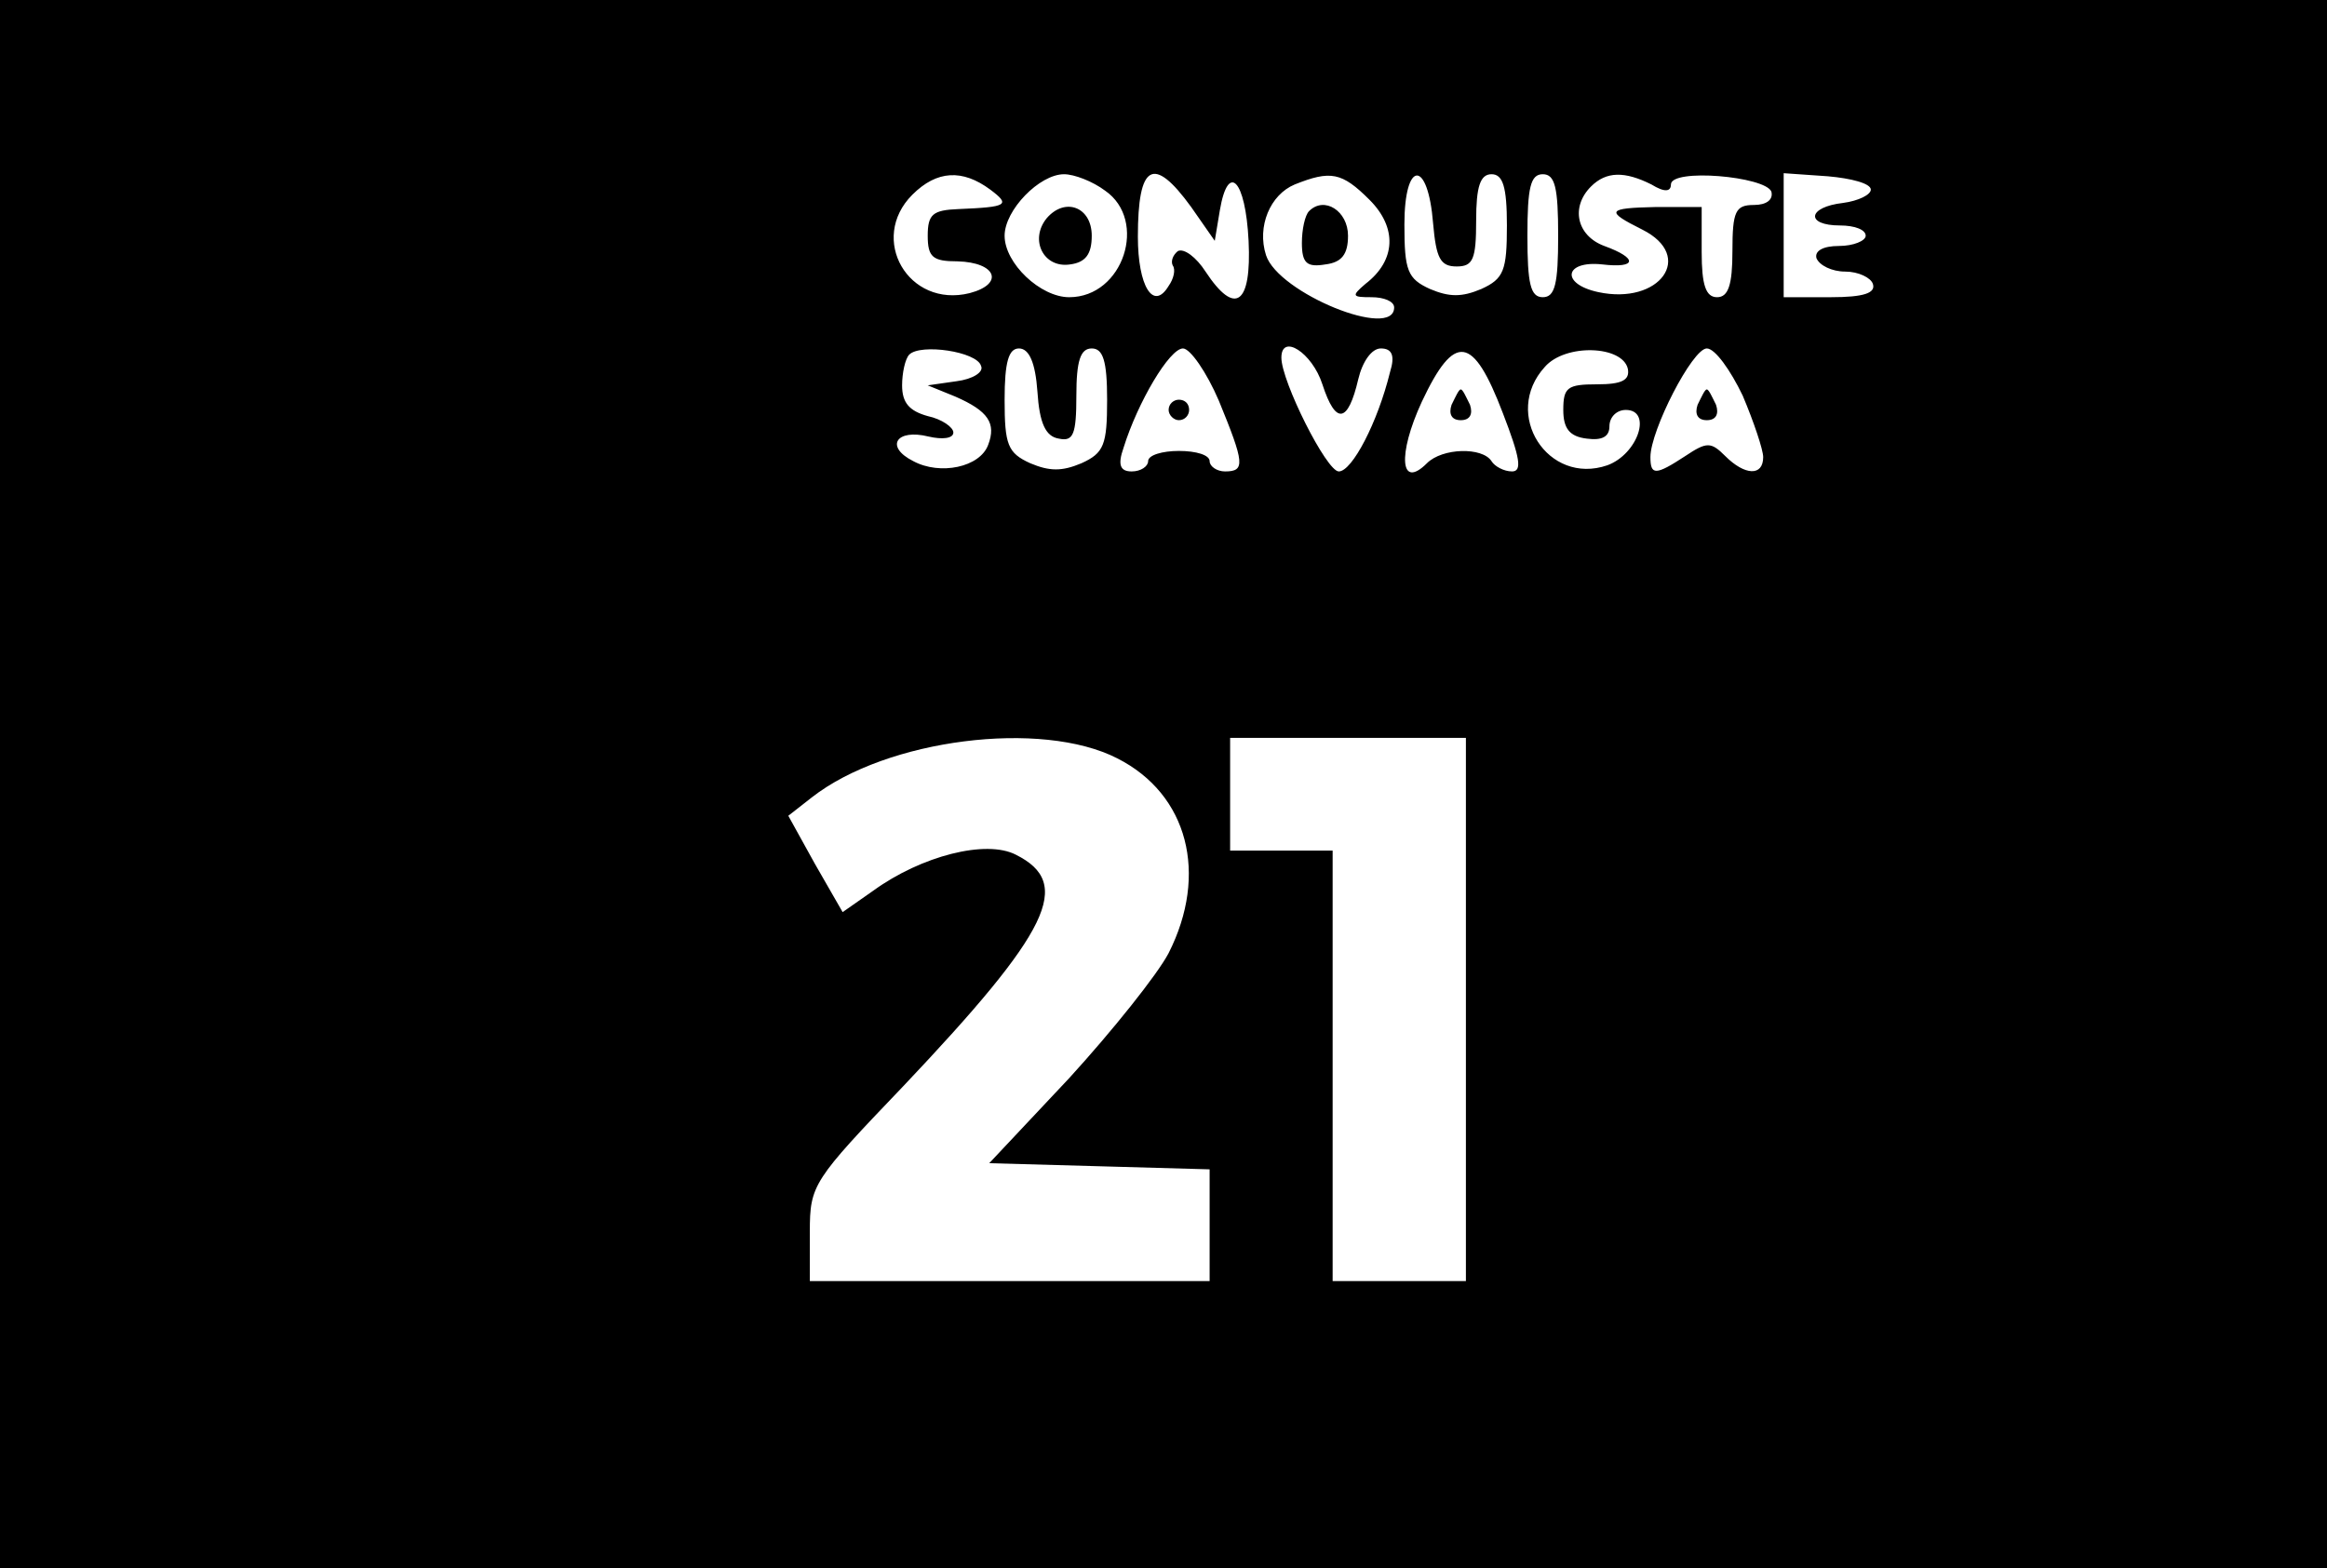 <?xml version="1.0" standalone="no"?>
<!DOCTYPE svg PUBLIC "-//W3C//DTD SVG 20010904//EN"
 "http://www.w3.org/TR/2001/REC-SVG-20010904/DTD/svg10.dtd">
<svg version="1.0" xmlns="http://www.w3.org/2000/svg"
 width="227pt" height="153pt" viewBox="0 0 227 153"
 preserveAspectRatio="xMidYMid meet">

<g transform="translate(0,153) scale(0.1,-0.1)"
fill="#000000" stroke="none">
<path d="M0 765 l0 -765 1135 0 1135 0 0 765 0 765 -1135 0 -1135 0 0 -765z
m966 580 c20 -15 17 -17 -31 -19 -25 -1 -30 -5 -30 -26 0 -21 5 -25 29 -25 38
-1 46 -22 12 -31 -60 -15 -99 53 -56 96 24 24 49 25 76 5z m112 -1 c42 -29 18
-104 -35 -104 -28 0 -63 33 -63 60 0 25 34 60 58 60 10 0 28 -7 40 -16z m84
-16 l23 -33 5 30 c8 47 25 30 28 -30 3 -62 -13 -74 -42 -30 -9 14 -21 23 -27
20 -5 -4 -7 -10 -5 -14 3 -4 1 -13 -4 -20 -15 -25 -30 0 -30 48 0 71 15 80 52
29z m174 7 c27 -27 26 -59 -4 -82 -14 -12 -13 -13 6 -13 12 0 22 -4 22 -10 0
-32 -113 14 -125 51 -9 28 4 59 28 69 35 14 46 12 73 -15z m62 -23 c3 -34 7
-42 23 -42 16 0 19 7 19 45 0 33 4 45 15 45 11 0 15 -12 15 -50 0 -44 -3 -52
-25 -62 -19 -8 -31 -8 -50 0 -22 10 -25 18 -25 63 0 63 23 64 28 1z m122 -12
c0 -47 -3 -60 -15 -60 -12 0 -15 13 -15 60 0 47 3 60 15 60 12 0 15 -13 15
-60z m91 50 c13 -8 19 -7 19 0 0 16 92 8 98 -7 2 -8 -5 -13 -17 -13 -18 0 -21
-6 -21 -45 0 -33 -4 -45 -15 -45 -11 0 -15 12 -15 44 l0 44 -45 0 c-48 -1 -49
-4 -13 -22 52 -26 17 -74 -43 -61 -37 8 -33 31 4 27 34 -4 35 6 2 18 -27 10
-33 38 -13 58 15 15 33 15 59 2z m214 -5 c0 -5 -12 -11 -27 -13 -35 -4 -37
-22 -3 -22 14 0 25 -4 25 -10 0 -5 -12 -10 -26 -10 -16 0 -24 -5 -22 -12 3 -7
15 -13 28 -13 13 0 25 -6 27 -12 3 -9 -9 -13 -41 -13 l-46 0 0 61 0 60 43 -3
c23 -2 42 -7 42 -13z m-868 -172 c3 -6 -8 -13 -24 -15 l-28 -4 27 -11 c32 -14
40 -26 32 -47 -8 -22 -47 -30 -73 -16 -28 14 -17 32 15 24 13 -3 24 -2 24 4 0
5 -11 13 -25 16 -18 5 -25 13 -25 30 0 12 3 26 7 30 11 11 66 3 70 -11z m55
-25 c2 -31 8 -44 21 -46 14 -3 17 4 17 42 0 34 4 46 15 46 11 0 15 -12 15 -50
0 -44 -3 -52 -25 -62 -19 -8 -31 -8 -50 0 -22 10 -25 18 -25 62 0 37 4 50 14
50 10 0 16 -14 18 -42z m177 -9 c25 -61 26 -69 6 -69 -8 0 -15 5 -15 10 0 6
-13 10 -30 10 -16 0 -30 -4 -30 -10 0 -5 -7 -10 -16 -10 -11 0 -14 6 -8 23 14
45 45 97 58 97 7 0 23 -23 35 -51z m101 16 c13 -40 25 -38 35 5 4 17 13 30 22
30 11 0 14 -7 9 -23 -12 -49 -37 -97 -50 -97 -12 0 -56 88 -56 111 0 24 30 5
40 -26z m176 -28 c17 -44 19 -57 9 -57 -8 0 -17 5 -20 10 -9 14 -48 13 -63 -2
-26 -26 -29 8 -5 60 32 68 50 65 79 -11z m122 43 c2 -11 -6 -15 -30 -15 -29 0
-33 -3 -33 -25 0 -18 6 -26 23 -28 15 -2 22 2 22 12 0 9 7 16 16 16 26 0 12
-43 -18 -54 -58 -20 -103 50 -61 96 20 23 76 21 81 -2z m112 -26 c11 -26 20
-53 20 -60 0 -19 -18 -18 -37 1 -14 14 -18 14 -39 0 -29 -19 -34 -19 -34 -1 0
26 41 106 55 106 8 0 23 -21 35 -46z m-610 -354 c69 -35 89 -113 50 -190 -11
-21 -55 -76 -97 -122 l-78 -83 108 -3 107 -3 0 -54 0 -55 -195 0 -195 0 0 48
c0 46 3 50 91 142 144 152 166 198 110 226 -29 15 -92 -1 -139 -35 l-30 -21
-27 47 -26 47 23 18 c73 57 224 76 298 38z m340 -245 l0 -265 -65 0 -65 0 0
210 0 210 -50 0 -50 0 0 55 0 55 115 0 115 0 0 -265z"/>
<path d="M1021 1317 c-17 -21 -3 -49 23 -45 15 2 21 10 21 28 0 28 -26 38 -44
17z"/>
<path d="M1277 1324 c-4 -4 -7 -18 -7 -31 0 -20 5 -24 23 -21 16 2 22 10 22
28 0 24 -23 39 -38 24z"/>
<path d="M1140 1130 c0 -5 5 -10 10 -10 6 0 10 5 10 10 0 6 -4 10 -10 10 -5 0
-10 -4 -10 -10z"/>
<path d="M1416 1135 c-3 -9 0 -15 9 -15 9 0 12 6 9 15 -4 8 -7 15 -9 15 -2 0
-5 -7 -9 -15z"/>
<path d="M1656 1135 c-3 -9 0 -15 9 -15 9 0 12 6 9 15 -4 8 -7 15 -9 15 -2 0
-5 -7 -9 -15z"/>
</g>
</svg>

